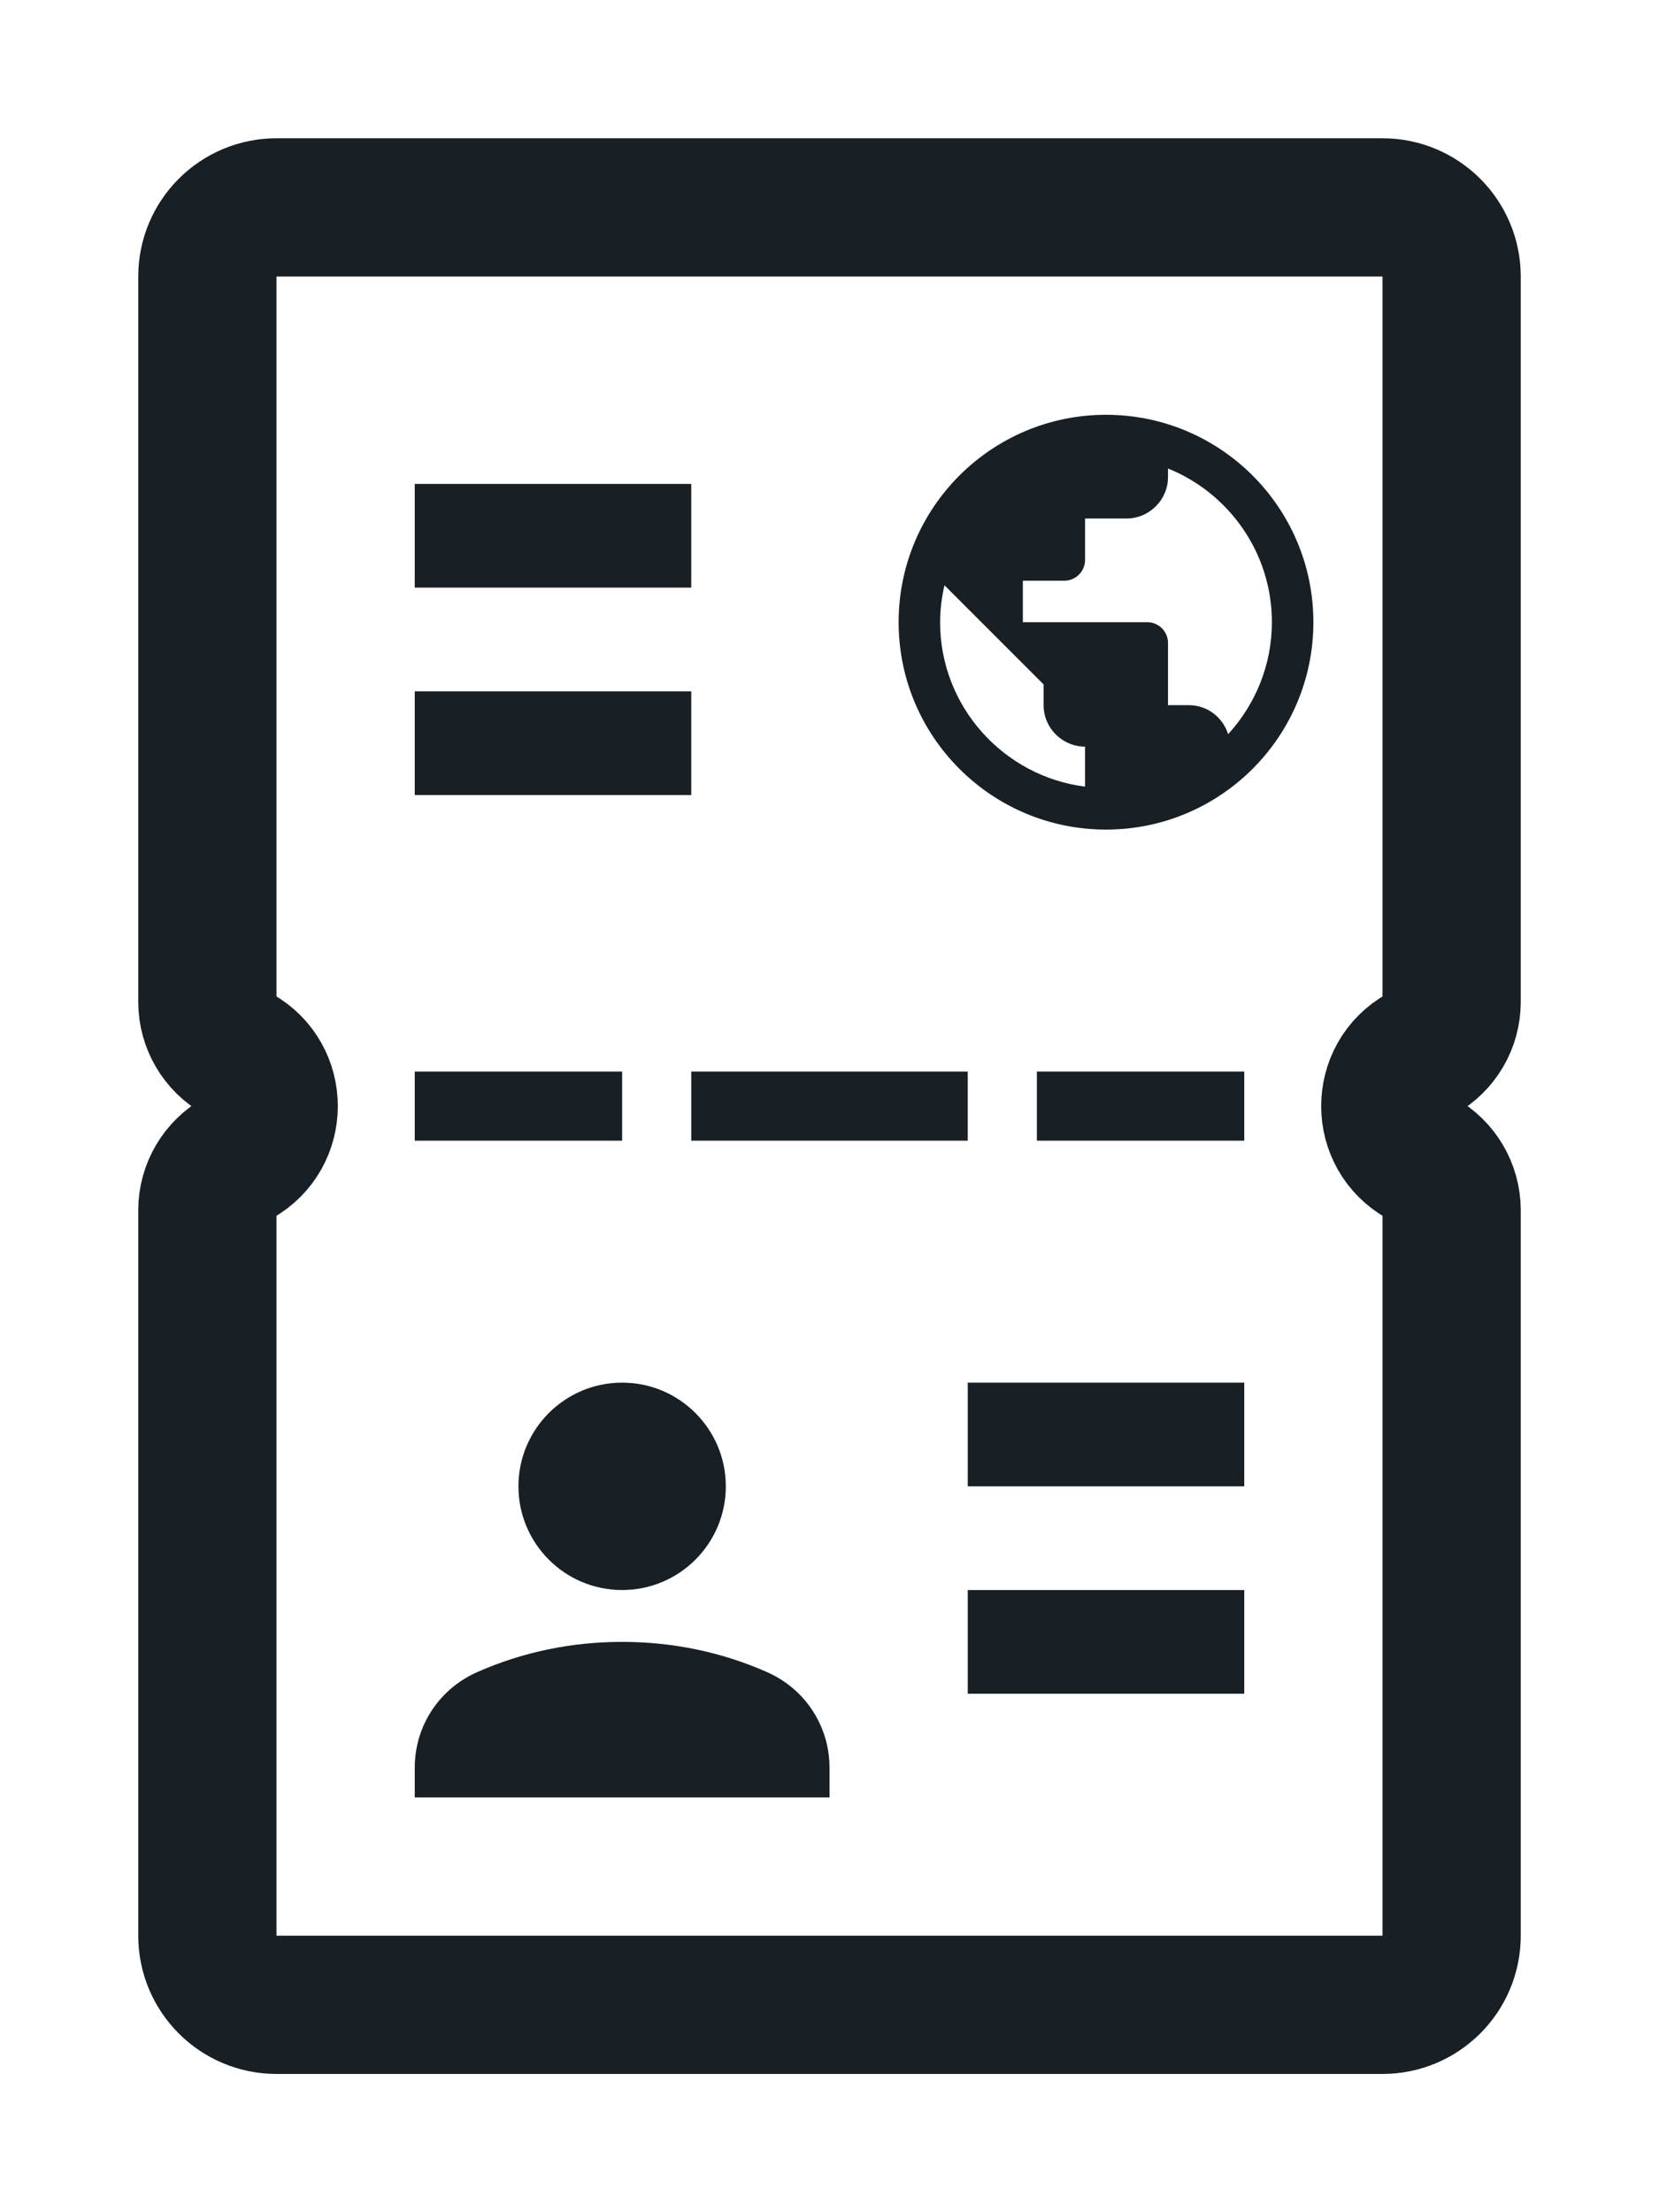 <svg width="24" height="32" viewBox="0 0 24 32" fill="none" xmlns="http://www.w3.org/2000/svg">
<path d="M3 14.493V4C3 3.448 3.448 3 4 3H20C20.552 3 21 3.448 21 4V14.493C21 14.806 20.83 15.094 20.557 15.246C19.965 15.575 19.965 16.425 20.557 16.754C20.83 16.906 21 17.194 21 17.507V28C21 28.552 20.552 29 20 29H4C3.448 29 3 28.552 3 28V17.507C3 17.194 3.17 16.906 3.443 16.754C4.035 16.425 4.035 15.575 3.443 15.246C3.17 15.094 3 14.806 3 14.493Z" stroke="#181F25" stroke-width="2"/>
<path d="M10 7H6V8.5H10V7Z" fill="#181F25"/>
<path d="M10 10H6V11.5H10V10Z" fill="#181F25"/>
<path d="M16 6C14.344 6 13 7.344 13 9C13 10.656 14.344 12 16 12C17.656 12 19 10.656 19 9C19 7.344 17.656 6 16 6ZM13.6 9C13.6 8.817 13.624 8.637 13.663 8.466L15.097 9.9V10.2C15.097 10.53 15.367 10.8 15.697 10.8V11.379C14.518 11.229 13.6 10.221 13.6 9ZM17.767 10.62C17.689 10.377 17.467 10.2 17.197 10.2H16.897V9.3C16.897 9.135 16.762 9 16.597 9H14.797V8.4H15.397C15.562 8.4 15.697 8.265 15.697 8.1V7.5H16.297C16.627 7.5 16.897 7.23 16.897 6.9V6.777C17.776 7.131 18.4 7.995 18.4 9C18.4 9.624 18.157 10.194 17.767 10.62Z" fill="#181F25"/>
<path d="M9 23C9.828 23 10.5 22.328 10.5 21.5C10.5 20.672 9.828 20 9 20C8.172 20 7.5 20.672 7.5 21.5C7.5 22.328 8.172 23 9 23Z" fill="#181F25"/>
<path d="M11.08 24.18C10.44 23.9 9.74 23.75 9 23.75C8.26 23.75 7.56 23.9 6.92 24.18C6.36 24.42 6 24.96 6 25.57V26H12V25.57C12 24.96 11.64 24.42 11.08 24.18Z" fill="#181F25"/>
<path d="M18 20H14V21.5H18V20Z" fill="#181F25"/>
<path d="M18 23H14V24.5H18V23Z" fill="#181F25"/>
<path d="M9 15.5H6V16.5H9V15.5Z" fill="#181F25"/>
<path d="M14 15.5H10V16.5H14V15.5Z" fill="#181F25"/>
<path d="M18 15.5H15V16.5H18V15.5Z" fill="#181F25"/>
</svg>
